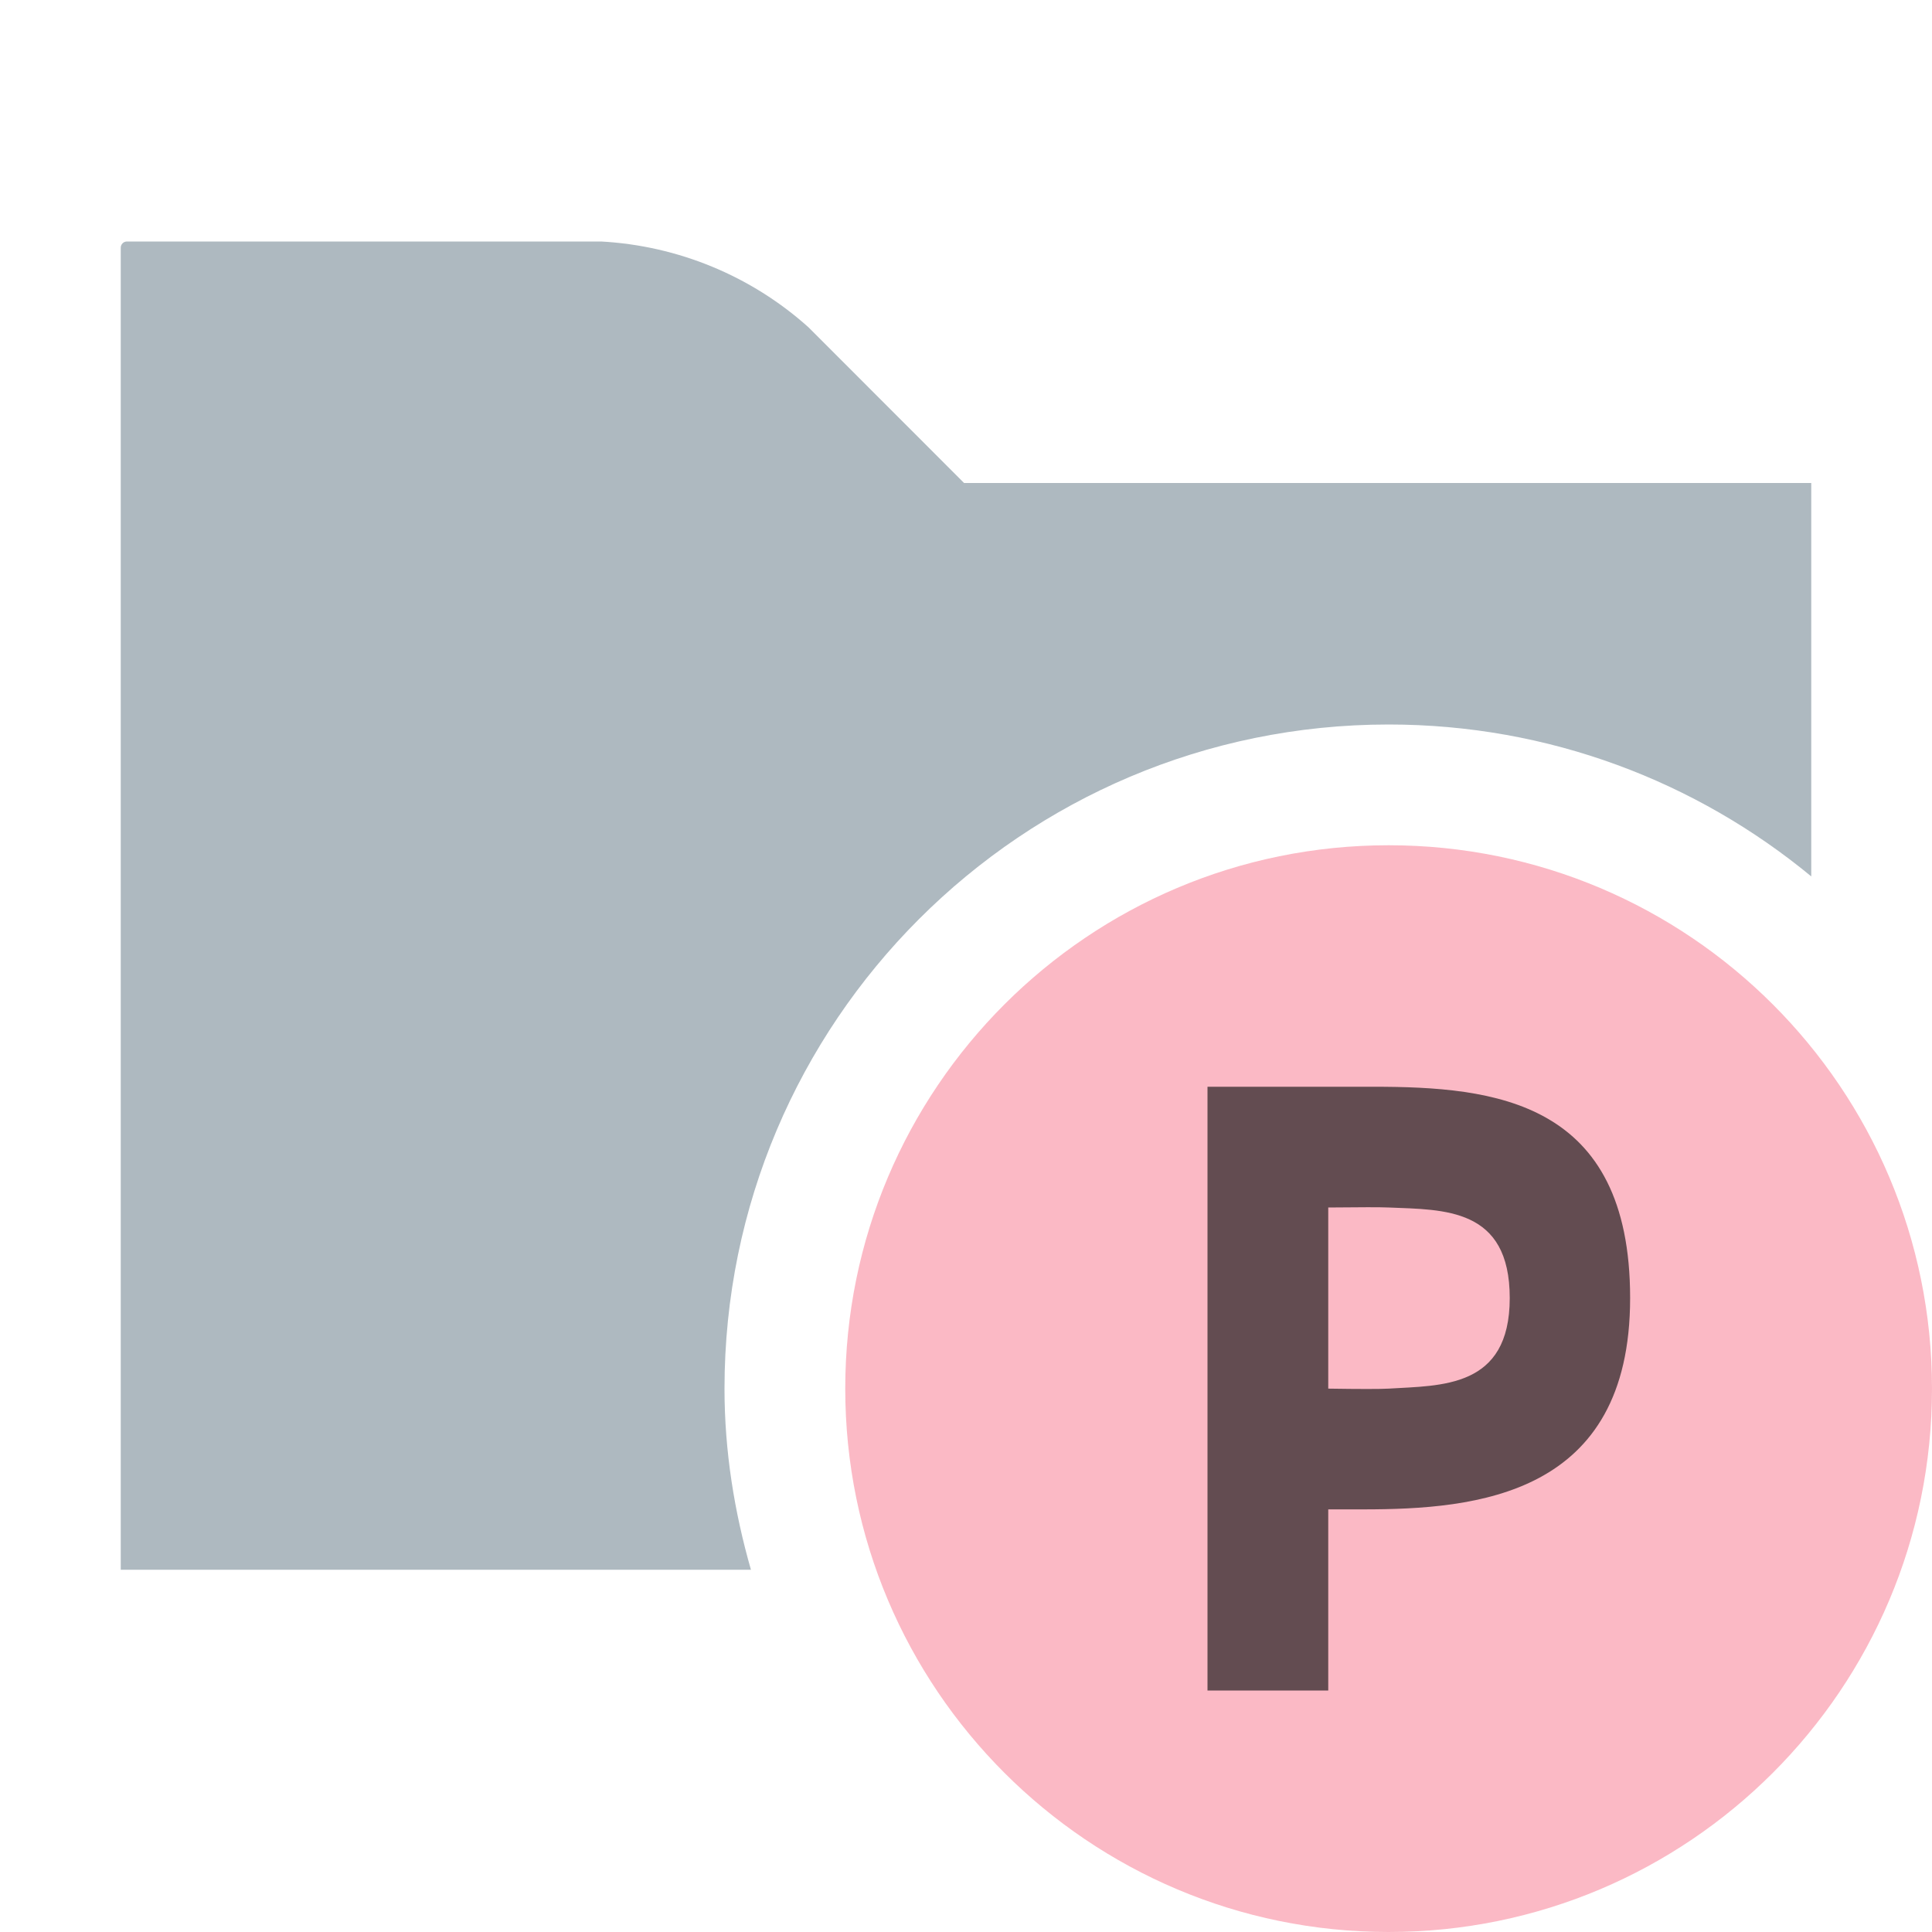 <svg xmlns="http://www.w3.org/2000/svg" width="16" height="16" viewBox="0 0 16 16">
  <g fill="none" fill-rule="evenodd">
    <path fill="#F98B9E" fill-opacity=".6" d="M16,11.5 C16,13.985 13.985,16 11.5,16 C9.015,16 7,13.985 7,11.5 C7,9.015 9.015,7 11.5,7 C13.985,7 16,9.015 16,11.5"/>
    <path fill="#231F20" fill-opacity=".7" d="M12.503,10.75 C12.503,10 11.959,10.019 11.5,10 C11.436,9.997 11.27,9.997 11,10 L11,11.5 C11.263,11.504 11.43,11.504 11.5,11.5 C11.933,11.473 12.503,11.5 12.503,10.75 Z M10,9 L11.374,9 C12.375,9 13.5,9.113 13.5,10.75 C13.5,12.387 12.229,12.5 11.288,12.5 L11,12.5 L11,14 L10,14 L10,9 Z"/>
    <path fill="#9AA7B0" fill-opacity=".8" d="M10,4 L7.984,4 L6.696,2.711 C6.222,2.285 5.615,2.035 4.979,2 L1.051,2 C1.023,2 1,2.023 1,2.051 L1,13 L6.219,13 C6.082,12.522 6,12.021 6,11.5 C6,8.463 8.463,6 11.5,6 C12.83,6 14.049,6.473 15,7.258 L15,6.006 L15,6 L15,4 L10,4 Z"/>
  </g>
</svg>
